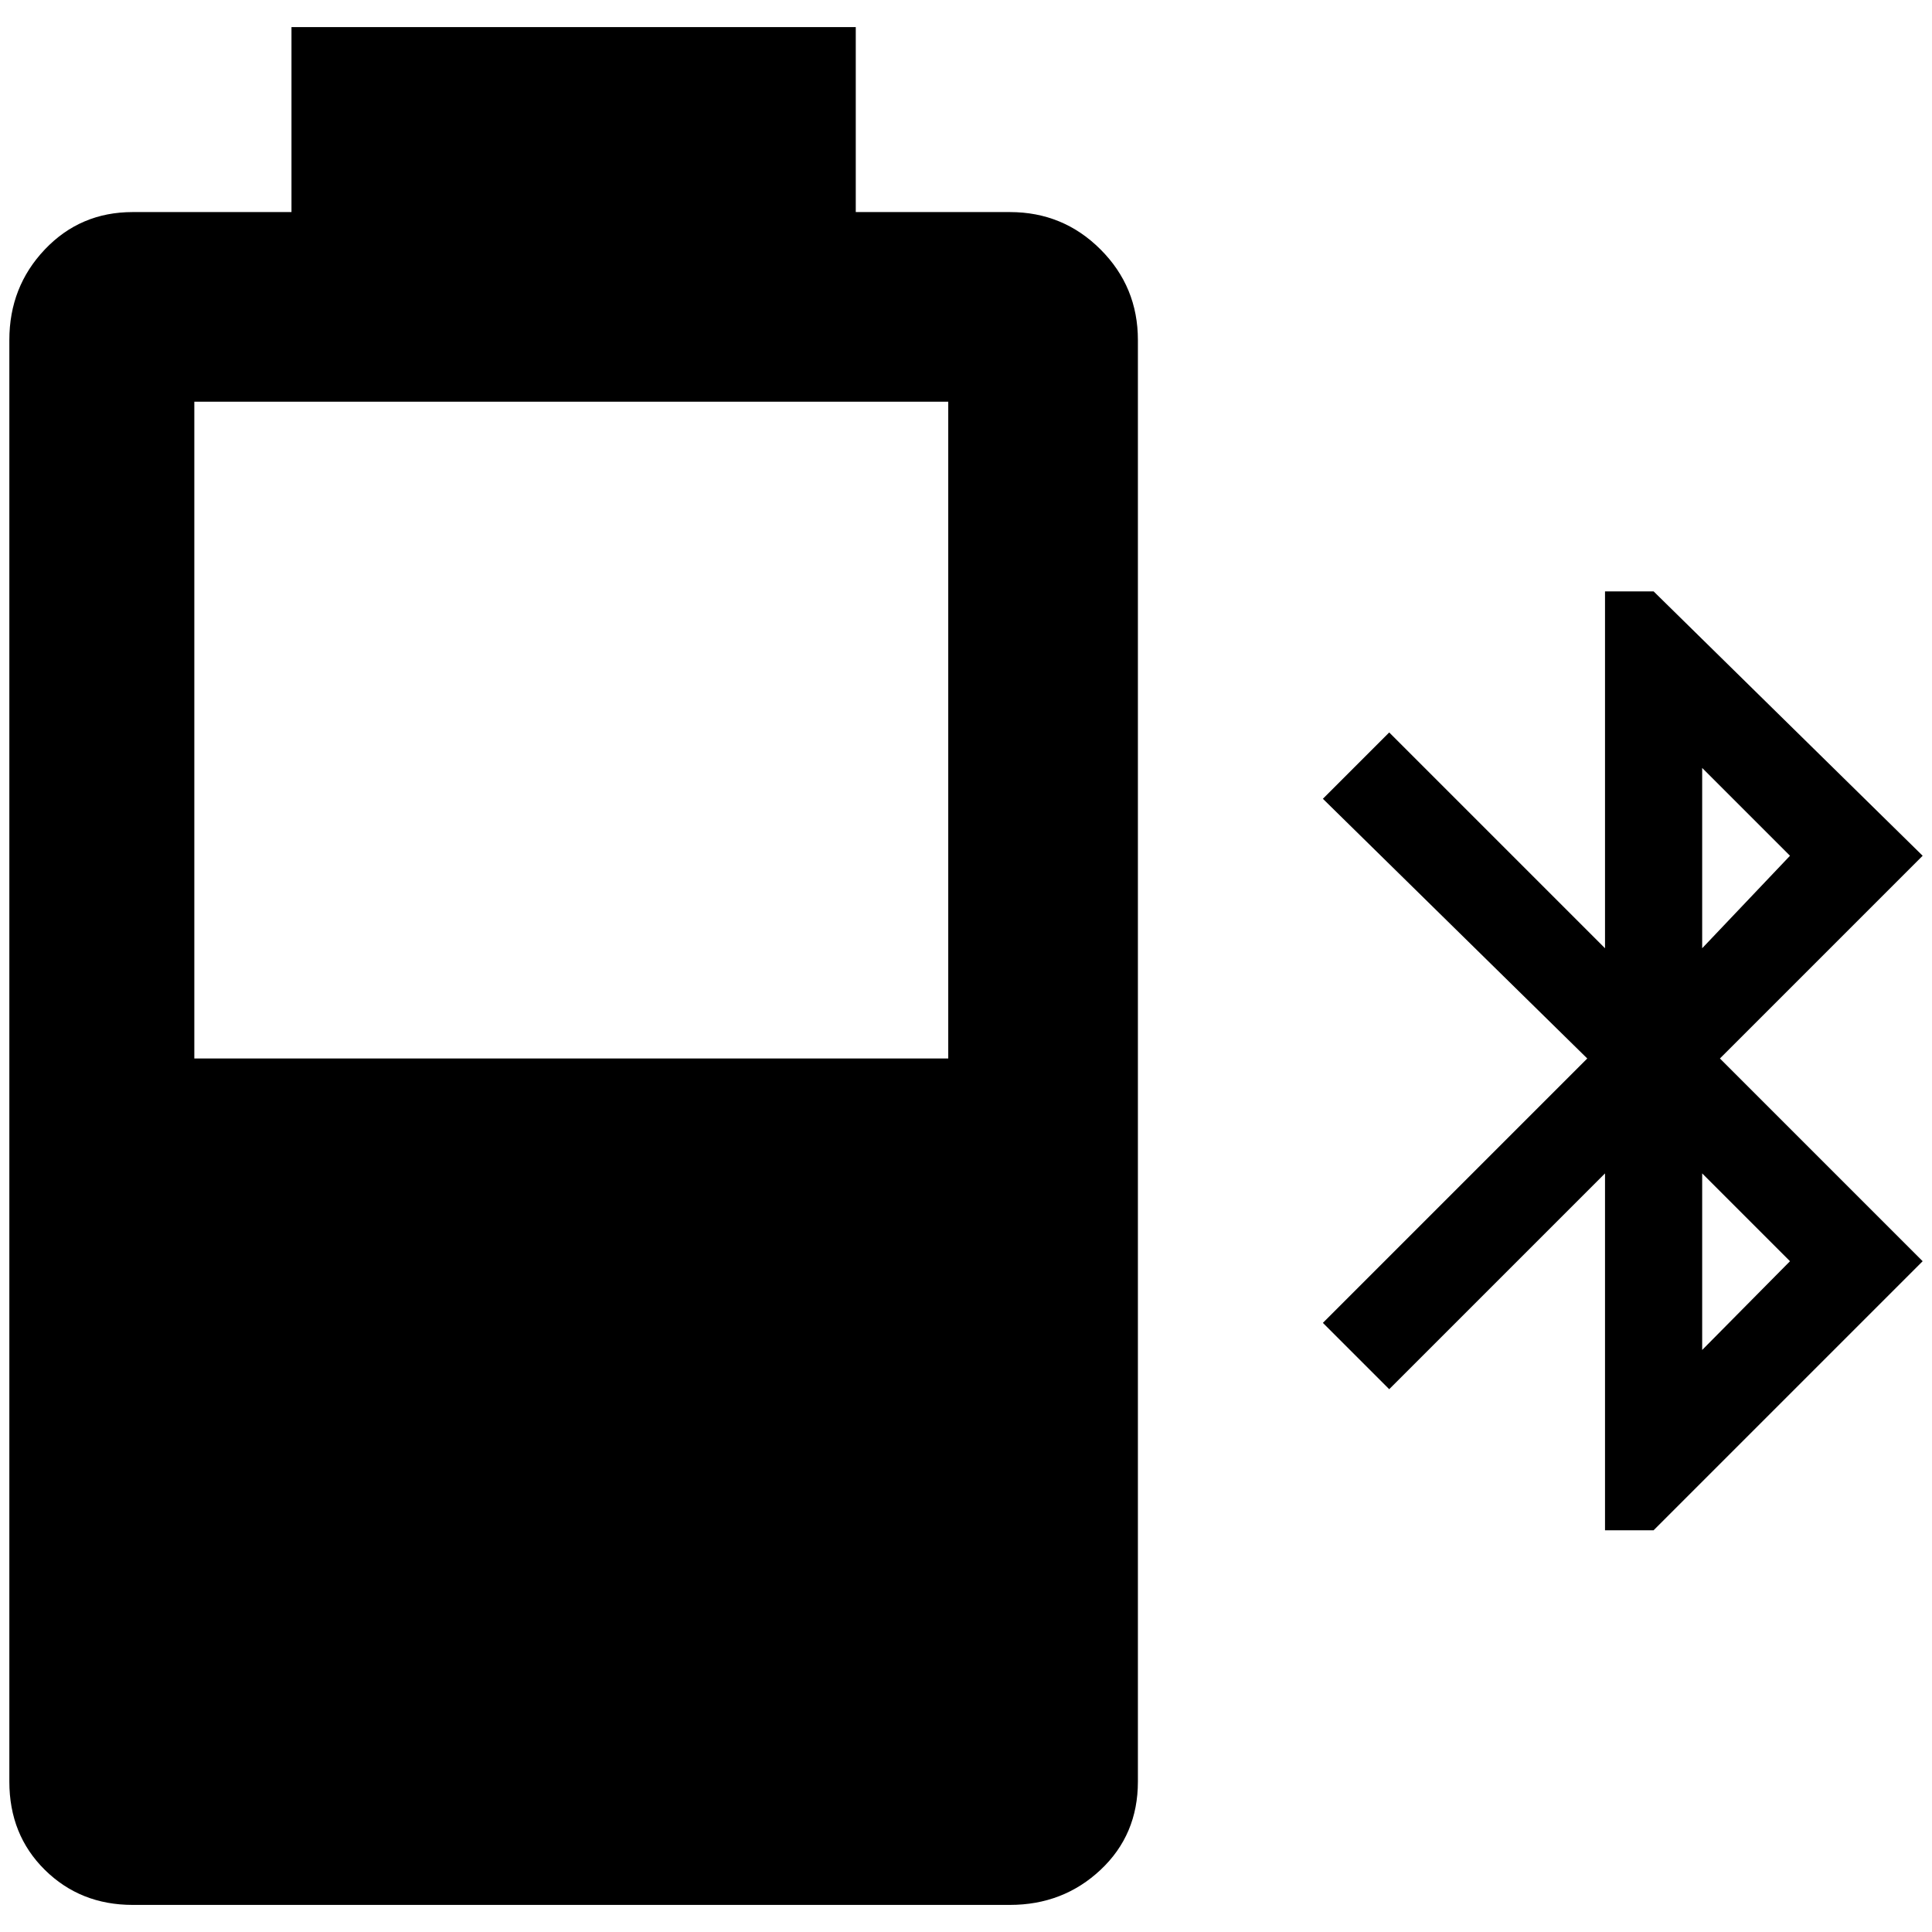 <?xml version="1.0" standalone="no"?>
<!DOCTYPE svg PUBLIC "-//W3C//DTD SVG 1.1//EN" "http://www.w3.org/Graphics/SVG/1.1/DTD/svg11.dtd" >
<svg xmlns="http://www.w3.org/2000/svg" xmlns:xlink="http://www.w3.org/1999/xlink" version="1.1" width="2048" height="2048" viewBox="-10 0 2068 2048">
   <path fill="currentColor"
d="M302 19v198h-170q-56 0 -94 40t-38 97v1543q0 57 38 94.5t94 37.5h939q57 0 97 -37.5t40 -94.5v-1543q0 -57 -40 -97t-97 -40h-165v-198h-604zM198 420h807v703h-807v-703zM1708 623v382l-231 -231l-71 71l283 278l-283 283l71 71l231 -231v382h52l288 -288l-217 -217
l217 -217l-288 -283h-52zM1812 812l94 94l-94 99v-193zM1812 1246l94 94l-94 95v-189z" />
</svg>
